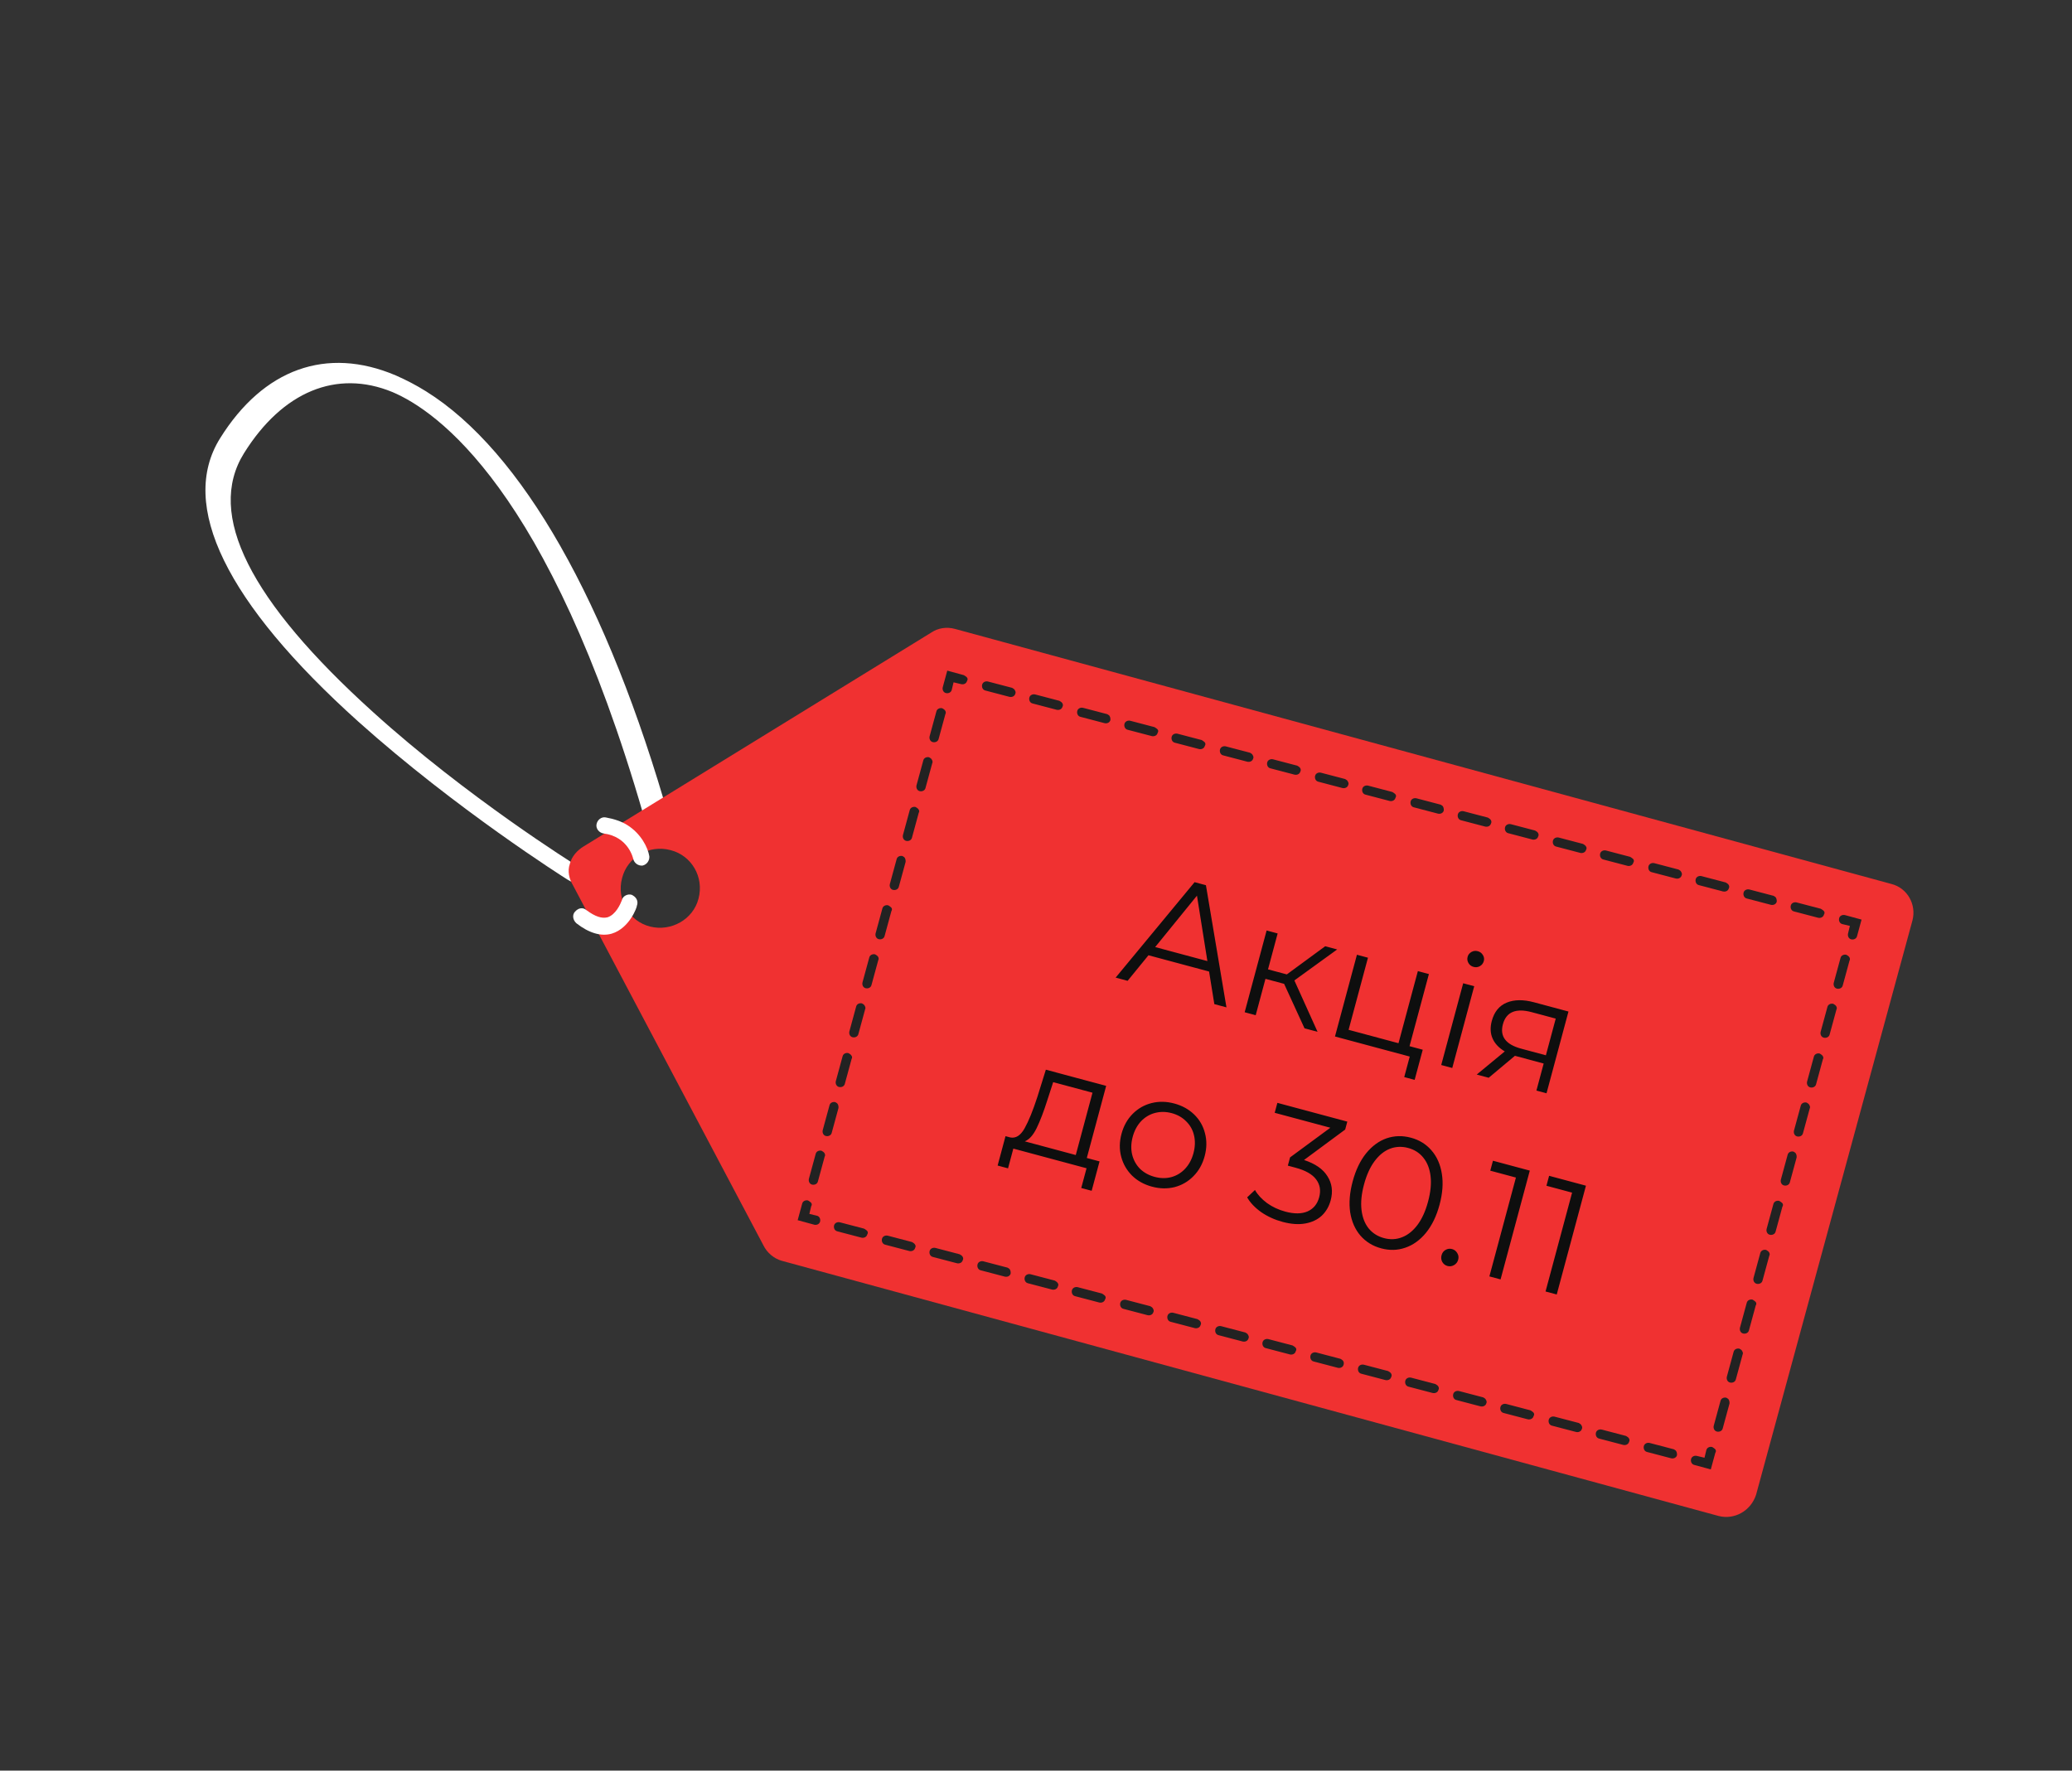 <svg width="227" height="194" viewBox="0 0 227 194" fill="none" xmlns="http://www.w3.org/2000/svg">
<rect x="0" y="0" width="227" height="194" fill="#333333" stroke="none"/>
<path d="M46.675 42.876C45.571 42.188 44.556 41.663 43.355 41.13C35.775 37.917 28.857 40.407 24.107 48.027C19.551 55.336 24.764 66.036 39.257 79.065C49.956 88.65 61.778 96.126 62.192 96.385C63.02 96.901 63.766 96.934 64.057 96.467C64.347 96.001 63.989 95.346 63.161 94.829C63.023 94.743 51.153 87.344 40.868 78.018C27.382 65.832 22.561 56.349 26.729 49.662C30.946 42.897 36.883 40.444 42.986 42.952C47.839 45.005 60.149 53.542 70.478 89.241C70.649 89.888 71.429 90.482 72.265 90.679C73.1 90.876 73.529 90.495 73.357 89.848C66.582 65.974 57.164 49.415 46.675 42.876Z" fill="white"/>
<path d="M188.283 166.098L85.671 138.146C84.763 137.898 84.016 137.221 83.643 136.457L62.775 96.998C62.353 96.311 62.151 95.441 62.428 94.657C62.627 93.826 63.257 93.156 63.945 92.735L102.024 69.307C102.76 68.809 103.705 68.655 104.613 68.903L207.226 96.855C208.965 97.302 209.971 99.097 209.524 100.837L192.389 163.771C191.818 165.539 190.023 166.545 188.283 166.098ZM76.527 98.453C77.154 96.083 75.757 93.724 73.463 93.144C71.092 92.516 68.733 93.914 68.153 96.208C67.525 98.579 68.923 100.937 71.217 101.517C73.511 102.097 75.947 100.747 76.527 98.453Z" fill="#F03131"/>
<path d="M187.731 158.636C187.654 158.589 187.654 158.589 187.578 158.541C187.301 158.474 187.005 158.608 186.938 158.886L186.738 159.717L185.907 159.518C185.63 159.451 185.334 159.585 185.267 159.862C185.2 160.139 185.335 160.436 185.612 160.502L187.428 160.997L187.923 159.181C188.066 158.951 187.96 158.779 187.731 158.636Z" fill="#222222"/>
<path d="M202.434 104.706C202.357 104.659 202.357 104.659 202.281 104.611C202.003 104.545 201.707 104.679 201.641 104.956L200.899 107.68C200.832 107.957 200.966 108.253 201.244 108.32C201.521 108.386 201.817 108.252 201.883 107.975L202.625 105.251C202.721 105.098 202.663 104.85 202.434 104.706ZM200.997 110.078C200.921 110.031 200.921 110.031 200.844 109.983C200.567 109.916 200.271 110.051 200.204 110.328L199.462 113.052C199.396 113.329 199.53 113.625 199.807 113.692C200.084 113.758 200.38 113.624 200.447 113.347L201.189 110.623C201.284 110.47 201.227 110.221 200.997 110.078ZM199.513 115.527C199.436 115.479 199.436 115.479 199.36 115.431C199.083 115.365 198.787 115.499 198.72 115.776L197.978 118.5C197.912 118.778 198.046 119.074 198.323 119.14C198.6 119.207 198.896 119.073 198.963 118.795L199.705 116.071C199.848 115.842 199.666 115.622 199.513 115.527ZM198.076 120.899C198 120.851 198 120.851 197.923 120.803C197.646 120.737 197.35 120.871 197.284 121.148L196.542 123.872C196.475 124.15 196.609 124.446 196.886 124.512C197.164 124.579 197.46 124.445 197.526 124.167L198.268 121.443C198.364 121.29 198.229 120.994 198.076 120.899ZM196.64 126.271C196.563 126.223 196.563 126.223 196.487 126.175C196.21 126.109 195.914 126.243 195.847 126.52L195.105 129.244C195.039 129.521 195.173 129.818 195.45 129.884C195.727 129.951 196.023 129.817 196.09 129.539L196.832 126.815C196.851 126.614 196.793 126.366 196.64 126.271ZM195.079 131.671C195.003 131.624 195.003 131.624 194.926 131.576C194.649 131.509 194.353 131.644 194.286 131.921L193.544 134.645C193.478 134.922 193.612 135.218 193.889 135.285C194.166 135.351 194.462 135.217 194.529 134.94L195.271 132.216C195.414 131.986 195.309 131.814 195.079 131.671ZM193.643 137.043C193.566 136.996 193.566 136.996 193.49 136.948C193.213 136.881 192.917 137.016 192.85 137.293L192.108 140.017C192.041 140.294 192.175 140.59 192.453 140.657C192.73 140.723 193.026 140.589 193.092 140.312L193.835 137.588C193.93 137.435 193.872 137.186 193.643 137.043ZM192.159 142.492C192.082 142.444 192.082 142.444 192.006 142.396C191.728 142.33 191.432 142.464 191.366 142.741L190.624 145.465C190.557 145.743 190.691 146.039 190.968 146.105C191.246 146.172 191.542 146.038 191.608 145.76L192.35 143.036C192.493 142.807 192.388 142.635 192.159 142.492ZM190.722 147.864C190.646 147.816 190.646 147.816 190.569 147.768C190.292 147.702 189.996 147.836 189.929 148.113L189.187 150.837C189.121 151.115 189.255 151.411 189.532 151.477C189.809 151.544 190.105 151.41 190.172 151.132L190.914 148.408C191.009 148.255 190.875 147.959 190.722 147.864ZM189.286 153.236C189.209 153.188 189.209 153.188 189.133 153.14C188.855 153.074 188.559 153.208 188.493 153.485L187.751 156.209C187.684 156.486 187.818 156.783 188.095 156.849C188.373 156.916 188.669 156.782 188.735 156.504L189.477 153.78C189.496 153.579 189.439 153.331 189.286 153.236Z" fill="#222222"/>
<path d="M203.944 100.757L202.128 100.262C201.851 100.196 201.555 100.33 201.488 100.607C201.421 100.884 201.556 101.18 201.833 101.247L202.664 101.447L202.465 102.278C202.398 102.555 202.532 102.851 202.809 102.918C203.087 102.985 203.383 102.85 203.449 102.573L203.944 100.757Z" fill="#222222"/>
<path d="M199.631 99.665C199.555 99.617 199.555 99.617 199.478 99.569L196.831 98.875C196.553 98.808 196.257 98.942 196.191 99.22C196.124 99.497 196.258 99.793 196.535 99.859L199.183 100.554C199.46 100.62 199.756 100.486 199.823 100.209C199.966 99.98 199.861 99.808 199.631 99.665ZM194.46 98.247C194.383 98.199 194.383 98.199 194.307 98.152L191.659 97.457C191.382 97.391 191.086 97.525 191.019 97.802C190.953 98.079 191.087 98.375 191.364 98.442L194.012 99.136C194.289 99.203 194.585 99.069 194.652 98.791C194.671 98.591 194.613 98.342 194.46 98.247ZM189.212 96.782C189.136 96.734 189.136 96.734 189.059 96.686L186.412 95.992C186.134 95.925 185.838 96.059 185.772 96.337C185.705 96.614 185.839 96.91 186.116 96.976L188.764 97.671C189.041 97.737 189.337 97.603 189.404 97.326C189.499 97.173 189.442 96.925 189.212 96.782ZM184.041 95.364C183.964 95.316 183.964 95.316 183.888 95.269L181.24 94.574C180.963 94.508 180.667 94.642 180.6 94.919C180.534 95.196 180.668 95.492 180.945 95.559L183.593 96.253C183.87 96.32 184.166 96.186 184.233 95.908C184.328 95.755 184.194 95.459 184.041 95.364ZM178.746 93.975C178.669 93.927 178.669 93.927 178.593 93.88L175.945 93.185C175.668 93.119 175.372 93.253 175.305 93.53C175.238 93.807 175.373 94.103 175.65 94.17L178.298 94.864C178.575 94.931 178.871 94.797 178.937 94.52C179.08 94.29 178.975 94.118 178.746 93.975ZM173.574 92.558C173.498 92.51 173.498 92.51 173.421 92.462L170.774 91.768C170.496 91.701 170.2 91.835 170.134 92.112C170.067 92.39 170.201 92.686 170.479 92.752L173.126 93.447C173.403 93.513 173.7 93.379 173.766 93.102C173.909 92.873 173.727 92.653 173.574 92.558ZM168.327 91.092C168.25 91.045 168.25 91.045 168.174 90.997L165.526 90.302C165.249 90.236 164.953 90.37 164.886 90.647C164.819 90.924 164.954 91.221 165.231 91.287L167.879 91.981C168.156 92.048 168.452 91.914 168.518 91.637C168.614 91.484 168.556 91.235 168.327 91.092ZM163.155 89.675C163.079 89.627 163.079 89.627 163.002 89.579L160.355 88.885C160.077 88.818 159.781 88.952 159.715 89.23C159.648 89.507 159.782 89.803 160.06 89.869L162.707 90.564C162.984 90.63 163.281 90.496 163.347 90.219C163.442 90.066 163.385 89.818 163.155 89.675ZM157.984 88.257C157.908 88.209 157.908 88.209 157.831 88.162L155.183 87.467C154.906 87.401 154.61 87.535 154.544 87.812C154.477 88.089 154.611 88.385 154.888 88.452L157.536 89.146C157.813 89.213 158.109 89.079 158.176 88.801C158.195 88.601 158.137 88.352 157.984 88.257ZM152.689 86.868C152.612 86.82 152.612 86.82 152.536 86.773L149.888 86.078C149.611 86.012 149.315 86.146 149.248 86.423C149.182 86.7 149.316 86.996 149.593 87.063L152.241 87.757C152.518 87.824 152.814 87.69 152.88 87.413C153.023 87.183 152.918 87.011 152.689 86.868ZM147.517 85.451C147.441 85.403 147.441 85.403 147.364 85.355L144.717 84.661C144.44 84.594 144.143 84.728 144.077 85.005C144.01 85.283 144.144 85.579 144.422 85.645L147.069 86.34C147.347 86.406 147.643 86.272 147.709 85.995C147.805 85.842 147.67 85.546 147.517 85.451ZM142.27 83.985C142.193 83.938 142.193 83.938 142.117 83.89L139.469 83.195C139.192 83.129 138.896 83.263 138.829 83.54C138.763 83.817 138.897 84.114 139.174 84.18L141.822 84.874C142.099 84.941 142.395 84.807 142.461 84.53C142.557 84.377 142.499 84.128 142.27 83.985ZM137.098 82.568C137.022 82.52 137.022 82.52 136.945 82.472L134.298 81.778C134.021 81.711 133.724 81.845 133.658 82.123C133.591 82.4 133.725 82.696 134.003 82.762L136.65 83.457C136.928 83.523 137.224 83.389 137.29 83.112C137.386 82.959 137.251 82.663 137.098 82.568ZM131.803 81.179C131.726 81.131 131.726 81.131 131.65 81.083L129.002 80.389C128.725 80.323 128.429 80.457 128.362 80.734C128.296 81.011 128.43 81.307 128.707 81.374L131.355 82.068C131.632 82.135 131.928 82 131.995 81.723C132.138 81.494 132.032 81.322 131.803 81.179ZM126.632 79.761C126.555 79.713 126.555 79.713 126.479 79.666L123.831 78.971C123.554 78.905 123.258 79.039 123.191 79.316C123.125 79.593 123.259 79.889 123.536 79.956L126.184 80.65C126.461 80.717 126.757 80.583 126.824 80.306C126.967 80.076 126.861 79.904 126.632 79.761ZM121.461 78.344C121.384 78.296 121.384 78.296 121.307 78.248L118.66 77.554C118.383 77.487 118.087 77.621 118.02 77.898C117.953 78.176 118.088 78.472 118.365 78.538L121.012 79.233C121.29 79.299 121.586 79.165 121.652 78.888C121.671 78.687 121.614 78.439 121.461 78.344ZM116.213 76.878C116.136 76.831 116.136 76.831 116.06 76.783L113.412 76.088C113.135 76.022 112.839 76.156 112.772 76.433C112.706 76.71 112.84 77.007 113.117 77.073L115.765 77.767C116.042 77.834 116.338 77.7 116.405 77.423C116.5 77.27 116.442 77.021 116.213 76.878ZM111.042 75.461C110.965 75.413 110.965 75.413 110.889 75.365L108.241 74.671C107.964 74.604 107.668 74.738 107.601 75.016C107.534 75.293 107.669 75.589 107.946 75.655L110.593 76.35C110.871 76.416 111.167 76.282 111.233 76.005C111.329 75.852 111.195 75.556 111.042 75.461Z" fill="#222222"/>
<path d="M105.748 74.069C105.672 74.022 105.672 74.021 105.595 73.974L103.779 73.479L103.284 75.295C103.218 75.572 103.352 75.868 103.629 75.935C103.906 76.001 104.202 75.867 104.269 75.59L104.468 74.759L105.3 74.958C105.577 75.025 105.873 74.891 105.94 74.614C106.083 74.384 105.978 74.212 105.748 74.069Z" fill="#222222"/>
<path d="M103.381 77.695C103.304 77.647 103.304 77.647 103.228 77.599C102.951 77.533 102.655 77.667 102.588 77.944L101.846 80.668C101.779 80.945 101.914 81.242 102.191 81.308C102.468 81.375 102.764 81.241 102.831 80.963L103.573 78.239C103.668 78.086 103.61 77.838 103.381 77.695ZM101.944 83.067C101.868 83.019 101.868 83.019 101.791 82.971C101.514 82.905 101.218 83.039 101.152 83.316L100.41 86.04C100.343 86.317 100.477 86.614 100.754 86.68C101.031 86.747 101.328 86.612 101.394 86.335L102.136 83.611C102.232 83.458 102.097 83.162 101.944 83.067ZM100.46 88.515C100.384 88.467 100.384 88.467 100.307 88.42C100.03 88.353 99.734 88.487 99.667 88.764L98.925 91.489C98.859 91.766 98.993 92.062 99.27 92.129C99.547 92.195 99.843 92.061 99.91 91.784L100.652 89.059C100.795 88.83 100.613 88.611 100.46 88.515ZM99.024 93.887C98.947 93.839 98.947 93.839 98.871 93.792C98.594 93.725 98.297 93.859 98.231 94.136L97.489 96.861C97.422 97.138 97.556 97.434 97.834 97.501C98.111 97.567 98.407 97.433 98.473 97.156L99.216 94.431C99.234 94.231 99.177 93.982 99.024 93.887ZM97.463 99.288C97.387 99.24 97.387 99.24 97.31 99.192C97.033 99.126 96.737 99.26 96.67 99.537L95.928 102.261C95.862 102.539 95.996 102.835 96.273 102.901C96.55 102.968 96.846 102.834 96.913 102.556L97.655 99.832C97.798 99.603 97.693 99.431 97.463 99.288ZM96.027 104.66C95.95 104.612 95.95 104.612 95.874 104.564C95.596 104.498 95.3 104.632 95.234 104.909L94.492 107.633C94.425 107.911 94.559 108.207 94.836 108.273C95.114 108.34 95.41 108.206 95.476 107.928L96.218 105.204C96.314 105.051 96.256 104.803 96.027 104.66ZM94.59 110.032C94.514 109.984 94.514 109.984 94.437 109.936C94.16 109.87 93.864 110.004 93.797 110.281L93.055 113.005C92.989 113.282 93.123 113.578 93.4 113.645C93.677 113.712 93.973 113.578 94.04 113.3L94.782 110.576C94.877 110.423 94.743 110.127 94.59 110.032ZM93.106 115.48C93.029 115.432 93.029 115.432 92.953 115.385C92.676 115.318 92.38 115.452 92.313 115.729L91.571 118.454C91.504 118.731 91.639 119.027 91.916 119.093C92.193 119.16 92.489 119.026 92.556 118.749L93.298 116.025C93.441 115.795 93.259 115.575 93.106 115.48ZM91.669 120.852C91.593 120.804 91.593 120.804 91.516 120.757C91.239 120.69 90.943 120.824 90.877 121.101L90.135 123.826C90.068 124.103 90.202 124.399 90.479 124.465C90.756 124.532 91.052 124.398 91.119 124.121L91.861 121.396C91.88 121.196 91.822 120.947 91.669 120.852ZM90.156 126.176C90.08 126.129 90.08 126.129 90.003 126.081C89.726 126.014 89.43 126.148 89.364 126.426L88.621 129.15C88.555 129.427 88.689 129.723 88.966 129.79C89.243 129.856 89.54 129.722 89.606 129.445L90.348 126.721C90.444 126.568 90.386 126.319 90.156 126.176Z" fill="#222222"/>
<path d="M88.678 131.625C88.601 131.577 88.601 131.577 88.525 131.529C88.247 131.463 87.951 131.597 87.885 131.874L87.39 133.69L89.206 134.185C89.483 134.251 89.779 134.117 89.846 133.84C89.913 133.563 89.778 133.267 89.501 133.2L88.67 133.001L88.869 132.169C89.012 131.94 88.907 131.768 88.678 131.625Z" fill="#222222"/>
<path d="M183.533 158.888C183.456 158.84 183.456 158.84 183.38 158.792L180.732 158.098C180.455 158.031 180.159 158.166 180.092 158.443C180.026 158.72 180.16 159.016 180.437 159.083L183.085 159.777C183.362 159.843 183.658 159.709 183.725 159.432C183.743 159.231 183.686 158.983 183.533 158.888ZM178.285 157.422C178.208 157.375 178.209 157.375 178.132 157.327L175.484 156.633C175.207 156.566 174.911 156.7 174.844 156.977C174.778 157.255 174.912 157.551 175.189 157.617L177.837 158.312C178.114 158.378 178.41 158.244 178.477 157.967C178.572 157.814 178.515 157.565 178.285 157.422ZM173.114 156.005C173.037 155.957 173.037 155.957 172.961 155.909L170.313 155.215C170.036 155.148 169.74 155.283 169.673 155.56C169.607 155.837 169.741 156.133 170.018 156.2L172.666 156.894C172.943 156.961 173.239 156.826 173.306 156.549C173.401 156.396 173.267 156.1 173.114 156.005ZM167.818 154.616C167.742 154.568 167.742 154.568 167.665 154.521L165.018 153.826C164.74 153.76 164.444 153.894 164.378 154.171C164.311 154.448 164.445 154.744 164.723 154.811L167.37 155.505C167.647 155.572 167.944 155.438 168.01 155.16C168.153 154.931 168.048 154.759 167.818 154.616ZM162.647 153.198C162.571 153.151 162.571 153.151 162.494 153.103L159.846 152.409C159.569 152.342 159.273 152.476 159.207 152.753C159.14 153.031 159.274 153.327 159.551 153.393L162.199 154.088C162.476 154.154 162.772 154.02 162.839 153.743C162.934 153.59 162.8 153.294 162.647 153.198ZM157.399 151.733C157.323 151.685 157.323 151.685 157.246 151.638L154.599 150.943C154.321 150.877 154.025 151.011 153.959 151.288C153.892 151.565 154.026 151.861 154.304 151.928L156.951 152.622C157.228 152.689 157.525 152.555 157.591 152.277C157.686 152.124 157.629 151.876 157.399 151.733ZM152.228 150.315C152.152 150.268 152.152 150.268 152.075 150.22L149.427 149.526C149.15 149.459 148.854 149.593 148.788 149.87C148.721 150.148 148.855 150.444 149.132 150.51L151.78 151.205C152.057 151.271 152.353 151.137 152.42 150.86C152.515 150.707 152.458 150.458 152.228 150.315ZM147.009 148.974C146.933 148.927 146.933 148.927 146.856 148.879L144.208 148.184C143.931 148.118 143.635 148.252 143.569 148.529C143.502 148.806 143.636 149.103 143.913 149.169L146.561 149.863C146.838 149.93 147.134 149.796 147.201 149.519C147.267 149.242 147.162 149.07 147.009 148.974ZM141.761 147.509C141.685 147.461 141.685 147.461 141.608 147.414L138.961 146.719C138.684 146.653 138.387 146.787 138.321 147.064C138.254 147.341 138.388 147.637 138.666 147.704L141.313 148.398C141.591 148.465 141.887 148.331 141.953 148.053C142.096 147.824 141.991 147.652 141.761 147.509ZM136.59 146.091C136.514 146.044 136.514 146.044 136.437 145.996L133.789 145.302C133.512 145.235 133.216 145.369 133.15 145.646C133.083 145.924 133.217 146.22 133.494 146.286L136.142 146.981C136.419 147.047 136.715 146.913 136.782 146.636C136.877 146.483 136.743 146.187 136.59 146.091ZM131.342 144.626C131.266 144.578 131.266 144.578 131.189 144.531L128.542 143.836C128.265 143.77 127.968 143.904 127.902 144.181C127.835 144.458 127.969 144.754 128.247 144.821L130.894 145.515C131.172 145.582 131.468 145.448 131.534 145.17C131.63 145.017 131.572 144.769 131.342 144.626ZM126.171 143.208C126.095 143.161 126.095 143.161 126.018 143.113L123.37 142.419C123.093 142.352 122.797 142.486 122.731 142.763C122.664 143.041 122.798 143.337 123.075 143.403L125.723 144.098C126 144.164 126.296 144.03 126.363 143.753C126.458 143.6 126.324 143.304 126.171 143.208ZM120.876 141.82C120.799 141.772 120.799 141.772 120.723 141.724L118.075 141.03C117.798 140.963 117.502 141.097 117.435 141.375C117.369 141.652 117.503 141.948 117.78 142.014L120.428 142.709C120.705 142.775 121.001 142.641 121.068 142.364C121.211 142.135 121.105 141.963 120.876 141.82ZM115.705 140.402C115.628 140.354 115.628 140.354 115.552 140.307L112.904 139.612C112.627 139.546 112.331 139.68 112.264 139.957C112.197 140.234 112.332 140.53 112.609 140.597L115.256 141.291C115.534 141.358 115.83 141.224 115.896 140.946C116.039 140.717 115.858 140.497 115.705 140.402ZM110.533 138.984C110.457 138.937 110.457 138.937 110.38 138.889L107.733 138.195C107.455 138.128 107.159 138.262 107.093 138.539C107.026 138.816 107.16 139.113 107.438 139.179L110.085 139.874C110.362 139.94 110.658 139.806 110.725 139.529C110.744 139.328 110.686 139.08 110.533 138.984ZM105.286 137.519C105.209 137.471 105.209 137.471 105.133 137.424L102.485 136.729C102.208 136.663 101.912 136.797 101.845 137.074C101.778 137.351 101.913 137.647 102.19 137.714L104.837 138.408C105.115 138.475 105.411 138.341 105.477 138.063C105.573 137.91 105.515 137.662 105.286 137.519ZM100.067 136.178C99.99 136.13 99.99 136.13 99.914 136.083L97.266 135.388C96.989 135.322 96.693 135.456 96.626 135.733C96.559 136.01 96.694 136.306 96.971 136.373L99.618 137.067C99.896 137.134 100.192 137 100.258 136.722C100.401 136.493 100.22 136.273 100.067 136.178ZM94.819 134.713C94.742 134.665 94.742 134.665 94.666 134.617L92.018 133.923C91.741 133.856 91.445 133.99 91.378 134.268C91.312 134.545 91.446 134.841 91.723 134.907L94.371 135.602C94.648 135.668 94.944 135.534 95.011 135.257C95.154 135.028 95.048 134.856 94.819 134.713Z" fill="#222222"/>
<path d="M132.462 106.446L125.822 104.663L123.536 107.464L122.225 107.112L130.874 96.655L132.117 96.989L134.366 110.371L133.038 110.015L132.462 106.446ZM132.277 105.301L131.135 98.131L126.556 103.765L132.277 105.301ZM140.683 107.795L138.639 107.247L137.57 111.231L136.361 110.907L138.765 101.95L139.974 102.275L138.918 106.208L140.979 106.761L145.185 103.674L146.496 104.026L141.806 107.421L144.347 113.051L142.917 112.667L140.683 107.795ZM155.87 115.013L154.983 118.316L153.842 118.01L154.445 115.762L146.255 113.563L148.66 104.607L149.869 104.931L147.747 112.832L153.213 114.3L155.335 106.399L156.544 106.723L154.422 114.624L155.87 115.013ZM160.3 107.732L161.509 108.056L159.104 117.013L157.895 116.688L160.3 107.732ZM161.439 105.938C161.189 105.871 161.002 105.729 160.877 105.513C160.753 105.297 160.722 105.07 160.786 104.832C160.847 104.605 160.986 104.429 161.202 104.304C161.418 104.18 161.651 104.151 161.9 104.218C162.15 104.285 162.337 104.427 162.462 104.643C162.589 104.847 162.623 105.063 162.562 105.29C162.495 105.54 162.353 105.727 162.137 105.852C161.921 105.976 161.688 106.005 161.439 105.938ZM171.835 110.829L169.431 119.785L168.324 119.488L169.119 116.525L166.31 115.771L165.969 115.68L163.096 118.085L161.785 117.733L164.857 115.198C164.216 114.82 163.771 114.347 163.521 113.781C163.272 113.215 163.243 112.575 163.435 111.859C163.703 110.86 164.248 110.191 165.069 109.852C165.89 109.513 166.891 109.501 168.072 109.818L171.835 110.829ZM164.652 112.223C164.295 113.551 164.963 114.442 166.654 114.896L169.361 115.623L170.44 111.604L167.818 110.9C166.07 110.431 165.014 110.872 164.652 112.223ZM120.462 127.25L119.598 130.468L118.457 130.162L119.038 128L111.017 125.846L110.437 128.009L109.296 127.703L110.16 124.484L110.671 124.621C111.282 124.749 111.809 124.416 112.253 123.622C112.698 122.829 113.165 121.677 113.656 120.165L114.58 117.2L121.187 118.974L119.066 126.875L120.462 127.25ZM114.745 120.531C114.347 121.787 113.957 122.808 113.575 123.594C113.197 124.369 112.762 124.854 112.271 125.051L117.857 126.551L119.69 119.722L115.382 118.566L114.745 120.531ZM126.207 130.016C125.344 129.784 124.618 129.382 124.029 128.81C123.444 128.227 123.045 127.536 122.834 126.737C122.622 125.938 122.634 125.101 122.868 124.227C123.103 123.353 123.512 122.623 124.095 122.037C124.679 121.451 125.368 121.058 126.164 120.858C126.96 120.658 127.79 120.674 128.653 120.906C129.515 121.137 130.241 121.539 130.83 122.111C131.419 122.683 131.813 123.367 132.013 124.163C132.225 124.962 132.213 125.799 131.978 126.673C131.744 127.547 131.335 128.277 130.752 128.863C130.18 129.451 129.494 129.852 128.695 130.063C127.899 130.263 127.069 130.247 126.207 130.016ZM126.495 128.943C127.13 129.114 127.736 129.124 128.312 128.974C128.902 128.816 129.41 128.509 129.838 128.051C130.265 127.594 130.57 127.025 130.752 126.344C130.935 125.662 130.956 125.017 130.816 124.407C130.675 123.798 130.388 123.282 129.953 122.861C129.533 122.432 129.005 122.132 128.369 121.961C127.733 121.791 127.121 121.784 126.53 121.942C125.955 122.092 125.448 122.394 125.009 122.848C124.582 123.306 124.277 123.875 124.094 124.556C123.912 125.237 123.89 125.883 124.031 126.492C124.183 127.105 124.469 127.626 124.889 128.055C125.324 128.476 125.859 128.772 126.495 128.943ZM142.863 127.094C144.094 127.498 144.95 128.093 145.433 128.879C145.93 129.658 146.047 130.535 145.785 131.511C145.602 132.193 145.274 132.756 144.802 133.201C144.333 133.635 143.733 133.918 143.004 134.051C142.274 134.183 141.444 134.125 140.514 133.875C139.651 133.643 138.87 133.288 138.171 132.808C137.487 132.32 136.974 131.781 136.634 131.19L137.49 130.38C137.778 130.895 138.216 131.372 138.804 131.81C139.396 132.236 140.066 132.55 140.815 132.751C141.792 133.013 142.603 133.006 143.249 132.729C143.898 132.441 144.324 131.922 144.525 131.173C144.723 130.435 144.612 129.785 144.191 129.221C143.77 128.658 143.02 128.232 141.942 127.942L141.091 127.714L141.333 126.811L145.747 123.56L139.651 121.924L139.944 120.834L147.606 122.891L147.373 123.759L142.863 127.094ZM151.317 136.775C150.397 136.529 149.64 136.064 149.044 135.38C148.46 134.7 148.086 133.851 147.921 132.833C147.771 131.807 147.861 130.675 148.194 129.438C148.526 128.201 149.013 127.181 149.654 126.38C150.309 125.57 151.06 125.017 151.906 124.721C152.764 124.428 153.652 124.405 154.572 124.652C155.492 124.898 156.243 125.362 156.827 126.042C157.423 126.725 157.802 127.582 157.963 128.611C158.128 129.629 158.045 130.756 157.712 131.994C157.38 133.231 156.886 134.255 156.231 135.064C155.578 135.863 154.823 136.409 153.966 136.702C153.119 136.998 152.236 137.022 151.317 136.775ZM151.619 135.652C152.311 135.838 152.97 135.808 153.596 135.562C154.233 135.319 154.798 134.868 155.292 134.21C155.785 133.551 156.172 132.7 156.452 131.655C156.733 130.611 156.824 129.68 156.727 128.863C156.63 128.046 156.367 127.373 155.937 126.844C155.518 126.317 154.963 125.961 154.27 125.775C153.578 125.59 152.913 125.618 152.276 125.861C151.65 126.106 151.09 126.559 150.597 127.217C150.104 127.876 149.717 128.727 149.437 129.772C149.156 130.816 149.065 131.747 149.162 132.564C149.259 133.381 149.517 134.053 149.935 134.579C150.365 135.108 150.926 135.466 151.619 135.652ZM158.582 138.708C158.332 138.641 158.141 138.492 158.008 138.262C157.886 138.034 157.861 137.79 157.931 137.529C158.001 137.268 158.144 137.075 158.36 136.95C158.59 136.817 158.83 136.785 159.08 136.852C159.33 136.919 159.521 137.067 159.654 137.298C159.79 137.517 159.823 137.757 159.753 138.018C159.683 138.279 159.532 138.476 159.302 138.609C159.072 138.742 158.831 138.775 158.582 138.708ZM167.598 128.258L164.397 140.178L163.171 139.849L166.079 129.019L163.269 128.265L163.562 127.175L167.598 128.258ZM173.75 129.91L170.55 141.83L169.324 141.501L172.232 130.671L169.422 129.916L169.715 128.827L173.75 129.91Z" fill="#0E0E0E"/>
<path d="M69.391 98.146C69.314 98.099 69.238 98.051 69.238 98.051C68.808 97.889 68.216 98.157 68.13 98.635C67.968 99.066 67.454 100.232 66.537 100.51C65.916 100.654 65.208 100.426 64.261 99.729C63.85 99.367 63.353 99.482 62.991 99.893C62.676 100.228 62.743 100.801 63.155 101.164C64.513 102.223 65.851 102.632 67.016 102.296C68.975 101.711 69.803 99.359 69.774 99.235C69.936 98.805 69.773 98.385 69.391 98.146Z" fill="white"/>
<path d="M68.706 90.387C68.094 90.006 67.31 89.73 66.354 89.559C65.876 89.473 65.437 89.837 65.352 90.315C65.266 90.793 65.63 91.232 66.108 91.317C68.87 91.658 69.37 94.094 69.37 94.094C69.485 94.591 69.944 94.877 70.393 94.838C70.89 94.723 71.176 94.264 71.137 93.815C70.983 92.869 70.236 91.341 68.706 90.387Z" fill="white"/>
</svg>
